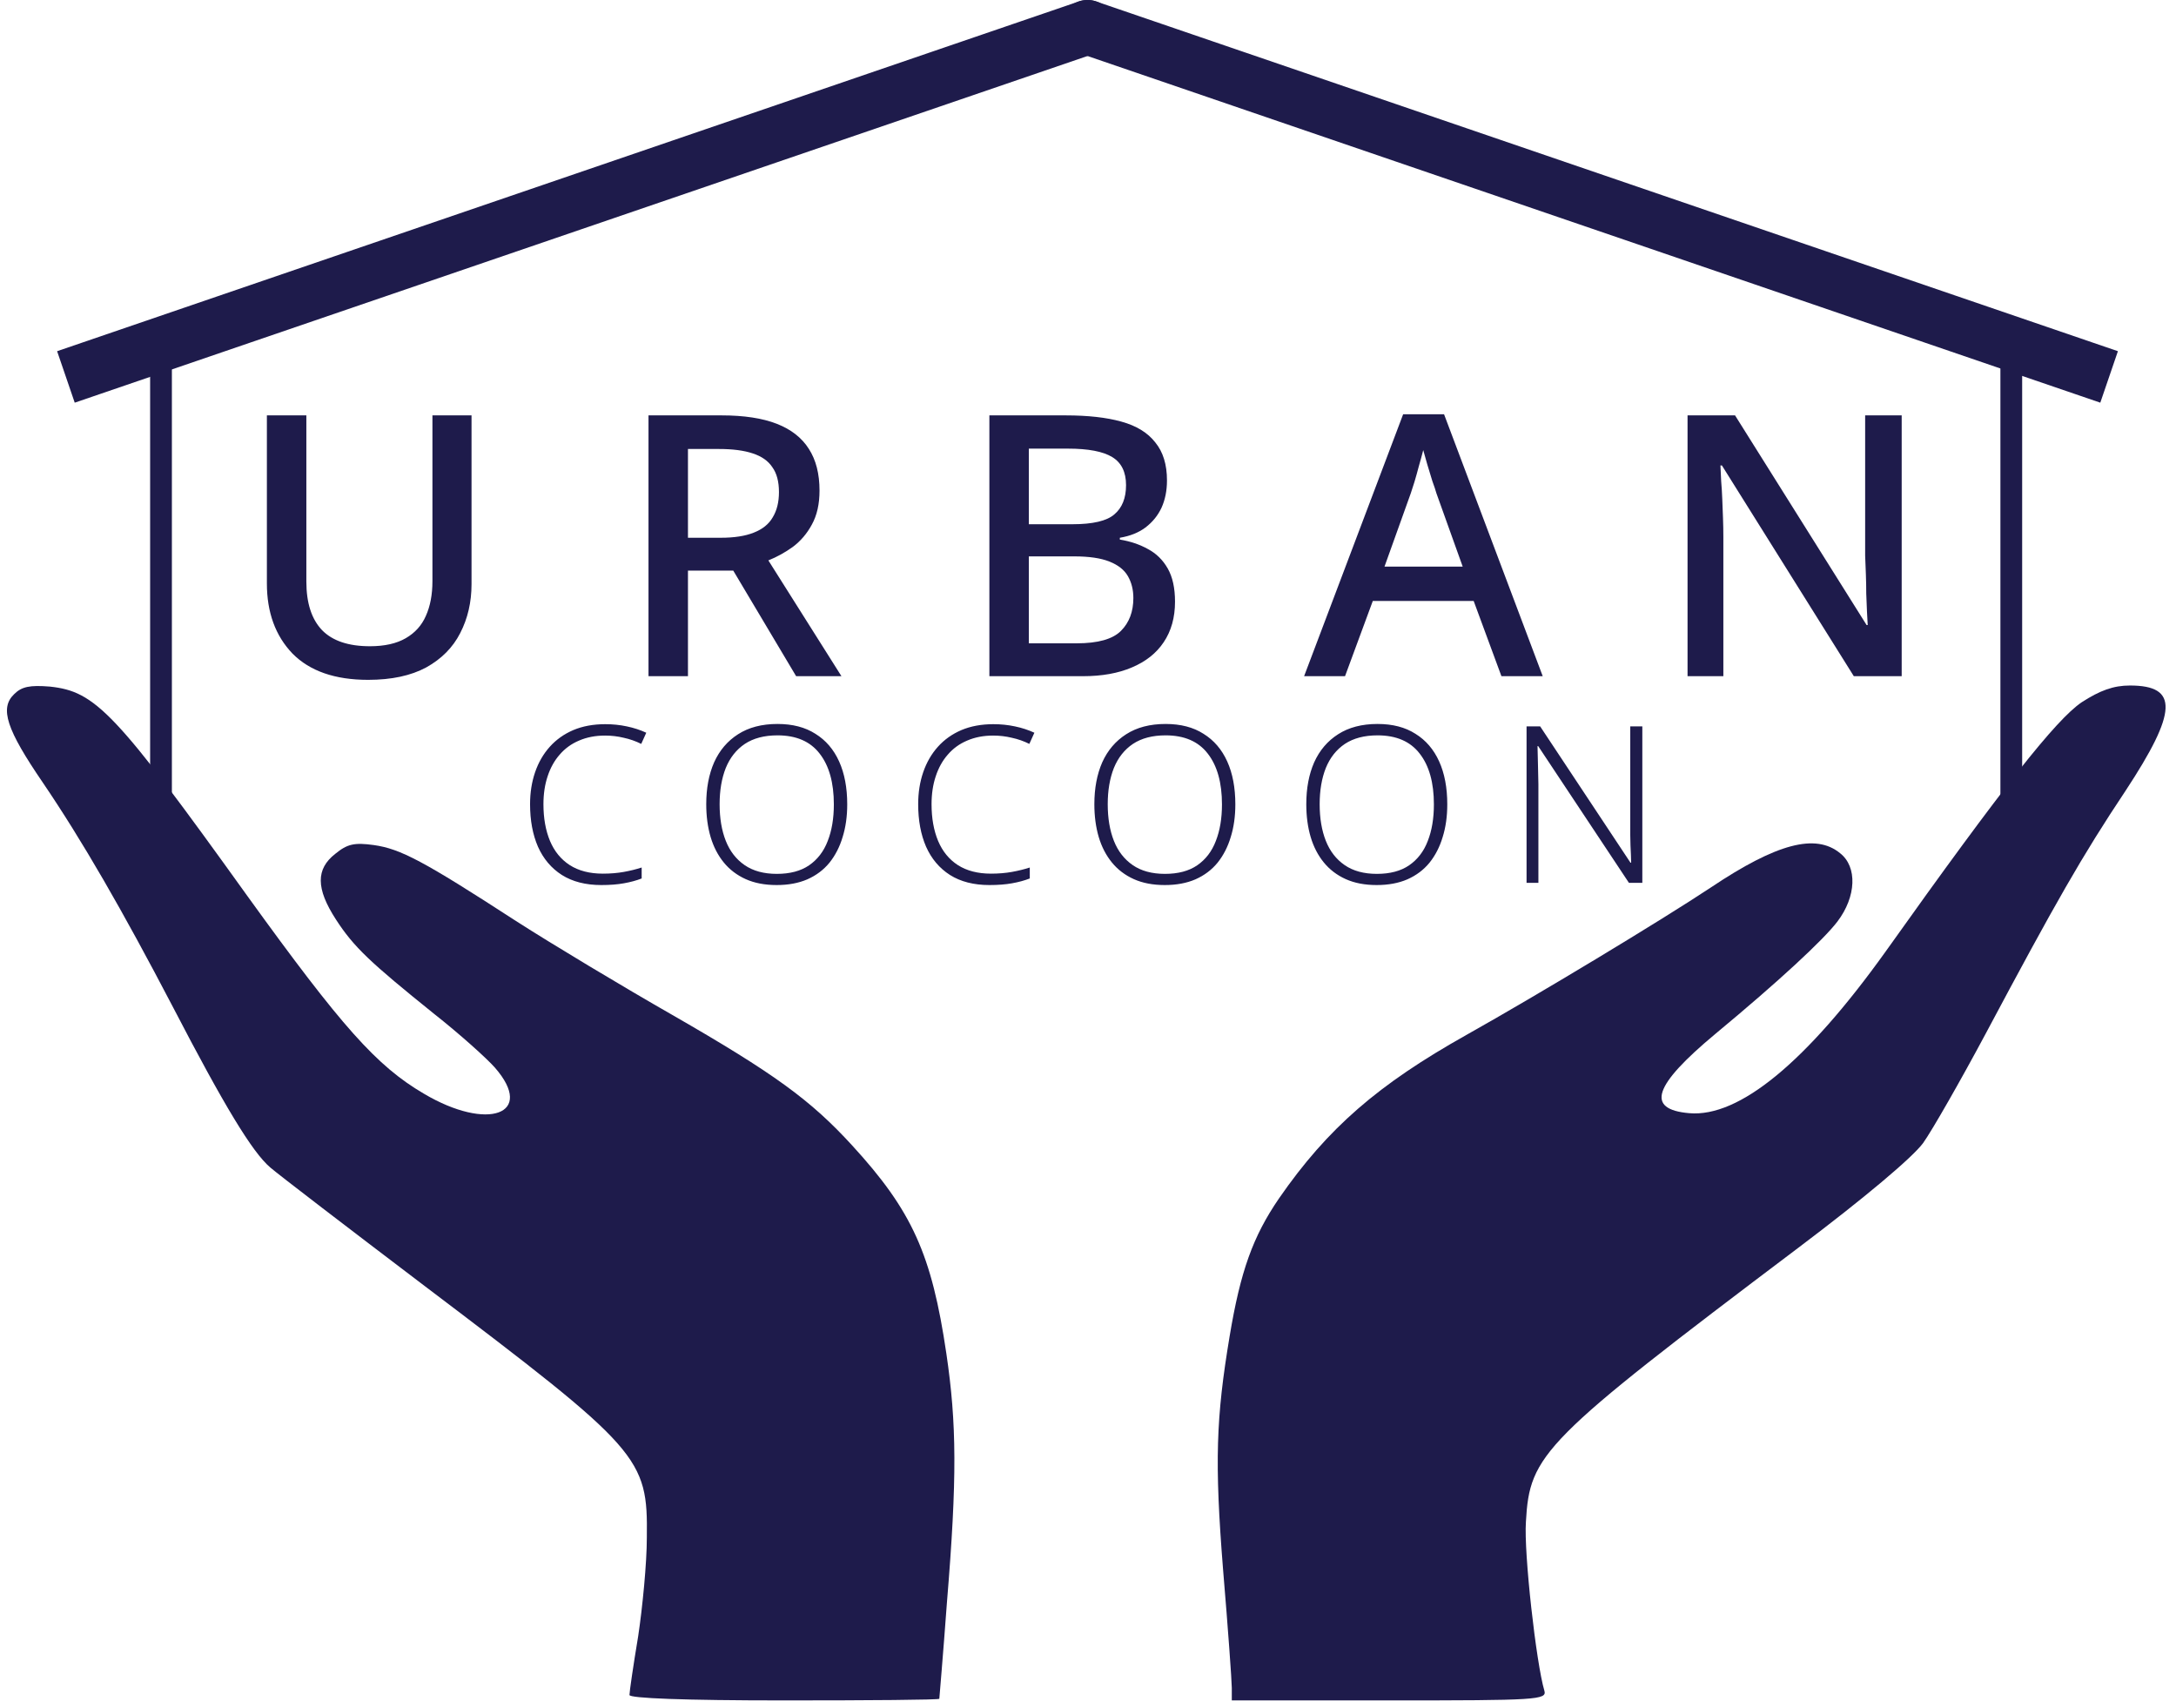 <svg width="400" height="314" viewBox="0 0 400 314" fill="none" xmlns="http://www.w3.org/2000/svg">
<path d="M29.596 63.964L29.596 155.028" stroke="#1E1B4B" stroke-width="4" stroke-linecap="round"/>
<path d="M369.721 63.964V155.028" stroke="#1E1B4B" stroke-width="4" stroke-linecap="round"/>
<path d="M201.505 0.269C198.893 -0.625 196.05 0.768 195.156 3.381C194.261 5.994 195.655 8.836 198.267 9.731L201.505 0.269ZM381.353 72.39L386.084 74.009L389.322 64.548L384.591 62.929L381.353 72.39ZM198.267 9.731L381.353 72.39L384.591 62.929L201.505 0.269L198.267 9.731Z" fill="#1E1B4B"/>
<path d="M198.315 0.269C200.927 -0.625 203.77 0.768 204.664 3.381C205.558 5.994 204.165 8.836 201.553 9.731L198.315 0.269ZM18.466 72.39L13.736 74.009L10.498 64.548L15.228 62.929L18.466 72.39ZM201.553 9.731L18.466 72.39L15.228 62.929L198.315 0.269L201.553 9.731Z" fill="#1E1B4B"/>
<g clip-path="url(#clip0_282_19)">
<path d="M86.678 107.362C86.678 110.674 85.984 113.673 84.596 116.358C83.252 118.999 81.17 121.103 78.349 122.669C75.527 124.191 71.967 124.952 67.668 124.952C61.577 124.952 56.942 123.341 53.763 120.118C50.628 116.851 49.06 112.554 49.06 107.228V76.345H56.315V106.892C56.315 110.831 57.278 113.807 59.204 115.821C61.13 117.791 64.063 118.775 68.004 118.775C70.691 118.775 72.885 118.283 74.587 117.298C76.289 116.314 77.52 114.949 78.281 113.203C79.088 111.413 79.491 109.287 79.491 106.825V76.345H86.678V107.362ZM132.645 76.345C136.764 76.345 140.146 76.86 142.788 77.89C145.43 78.919 147.401 80.463 148.699 82.522C149.998 84.536 150.647 87.087 150.647 90.175C150.647 92.637 150.177 94.718 149.237 96.419C148.341 98.075 147.176 99.44 145.744 100.514C144.311 101.544 142.81 102.372 141.243 102.998L154.678 124.28H146.348L134.794 104.878H126.464V124.28H119.21V76.345H132.645ZM132.174 82.522H126.464V98.836H132.51C134.973 98.836 136.989 98.523 138.556 97.896C140.168 97.269 141.332 96.33 142.049 95.076C142.81 93.823 143.191 92.279 143.191 90.444C143.191 88.519 142.788 86.998 141.982 85.879C141.221 84.715 140.012 83.865 138.354 83.328C136.742 82.79 134.682 82.522 132.174 82.522ZM195.91 76.345C199.986 76.345 203.389 76.726 206.121 77.487C208.898 78.248 210.98 79.523 212.368 81.314C213.802 83.059 214.518 85.386 214.518 88.296C214.518 90.175 214.182 91.854 213.51 93.331C212.838 94.763 211.853 95.972 210.554 96.956C209.301 97.896 207.733 98.523 205.852 98.836V99.172C207.778 99.485 209.502 100.067 211.025 100.917C212.547 101.723 213.757 102.909 214.652 104.475C215.548 106.042 215.995 108.078 215.995 110.585C215.995 113.494 215.302 115.978 213.913 118.037C212.57 120.051 210.621 121.595 208.069 122.669C205.561 123.743 202.561 124.28 199.067 124.28H181.871V76.345H195.91ZM197.119 96.352C200.881 96.352 203.457 95.748 204.844 94.539C206.278 93.331 206.994 91.54 206.994 89.168C206.994 86.751 206.144 85.028 204.441 83.999C202.74 82.969 200.031 82.455 196.313 82.455H189.126V96.352H197.119ZM189.126 102.26V118.238H197.925C201.822 118.238 204.531 117.477 206.054 115.956C207.576 114.434 208.338 112.42 208.338 109.913C208.338 108.392 208.002 107.049 207.33 105.885C206.658 104.722 205.516 103.826 203.904 103.2C202.337 102.573 200.187 102.26 197.455 102.26H189.126ZM275.999 124.28L270.894 110.45H252.354L247.248 124.28H239.725L257.929 76.144H265.453L283.59 124.28H275.999ZM264.042 90.645C263.908 90.153 263.662 89.415 263.303 88.43C262.99 87.4 262.676 86.371 262.363 85.342C262.05 84.267 261.803 83.395 261.624 82.723C261.4 83.618 261.131 84.603 260.818 85.677C260.549 86.707 260.28 87.669 260.012 88.564C259.743 89.415 259.519 90.108 259.34 90.645L254.503 104.14H268.879L264.042 90.645ZM349.575 124.28H340.776L316.526 85.543H316.257C316.302 86.438 316.346 87.4 316.391 88.43C316.481 89.459 316.548 90.556 316.593 91.72C316.638 92.838 316.682 94.002 316.727 95.211C316.772 96.374 316.794 97.56 316.794 98.769V124.28H310.211V76.345H318.944L343.127 114.881H343.328C343.283 114.21 343.239 113.382 343.194 112.397C343.149 111.368 343.105 110.271 343.06 109.108C343.06 107.944 343.037 106.758 342.992 105.55C342.947 104.341 342.903 103.2 342.858 102.126V76.345H349.575V124.28Z" fill="#1E1B4B"/>
<path d="M111.223 135.194C109.449 135.194 107.851 135.503 106.426 136.121C105.029 136.712 103.847 137.571 102.88 138.699C101.912 139.8 101.173 141.129 100.663 142.687C100.152 144.218 99.897 145.923 99.897 147.803C99.897 150.381 100.3 152.636 101.106 154.57C101.912 156.477 103.121 157.954 104.734 159.001C106.373 160.048 108.401 160.572 110.82 160.572C112.217 160.572 113.507 160.464 114.689 160.25C115.871 160.035 116.959 159.766 117.954 159.444V161.458C116.986 161.834 115.898 162.129 114.689 162.344C113.507 162.559 112.123 162.667 110.538 162.667C107.662 162.667 105.244 162.049 103.283 160.814C101.348 159.578 99.884 157.846 98.889 155.617C97.922 153.388 97.439 150.783 97.439 147.803C97.439 145.681 97.748 143.721 98.365 141.922C98.984 140.122 99.884 138.565 101.066 137.249C102.248 135.933 103.686 134.913 105.379 134.187C107.098 133.462 109.06 133.1 111.263 133.1C112.633 133.1 113.95 133.234 115.213 133.503C116.503 133.771 117.698 134.161 118.8 134.671L117.873 136.725C116.852 136.215 115.777 135.839 114.649 135.597C113.547 135.329 112.405 135.194 111.223 135.194ZM155.74 147.843C155.74 150.045 155.458 152.046 154.894 153.845C154.356 155.644 153.55 157.215 152.475 158.558C151.401 159.874 150.044 160.894 148.405 161.619C146.792 162.317 144.911 162.667 142.762 162.667C140.585 162.667 138.691 162.304 137.079 161.579C135.467 160.854 134.123 159.833 133.048 158.517C131.974 157.202 131.168 155.644 130.63 153.845C130.093 152.019 129.824 150.005 129.824 147.803C129.824 144.875 130.308 142.311 131.275 140.109C132.269 137.907 133.734 136.188 135.668 134.953C137.63 133.691 140.048 133.06 142.923 133.06C145.691 133.06 148.015 133.664 149.896 134.872C151.804 136.054 153.255 137.746 154.249 139.948C155.243 142.15 155.74 144.781 155.74 147.843ZM132.283 147.803C132.283 150.381 132.659 152.623 133.411 154.53C134.163 156.436 135.319 157.927 136.877 159.001C138.436 160.075 140.411 160.612 142.802 160.612C145.22 160.612 147.195 160.088 148.727 159.041C150.285 157.967 151.427 156.477 152.153 154.57C152.905 152.663 153.281 150.421 153.281 147.843C153.281 143.842 152.408 140.726 150.662 138.498C148.942 136.269 146.362 135.154 142.923 135.154C140.505 135.154 138.503 135.678 136.918 136.725C135.359 137.773 134.19 139.249 133.411 141.156C132.659 143.063 132.283 145.278 132.283 147.803ZM182.567 135.194C180.793 135.194 179.195 135.503 177.771 136.121C176.373 136.712 175.191 137.571 174.224 138.699C173.256 139.8 172.518 141.129 172.007 142.687C171.496 144.218 171.241 145.923 171.241 147.803C171.241 150.381 171.644 152.636 172.45 154.57C173.256 156.477 174.466 157.954 176.078 159.001C177.717 160.048 179.745 160.572 182.164 160.572C183.561 160.572 184.851 160.464 186.033 160.25C187.215 160.035 188.304 159.766 189.298 159.444V161.458C188.33 161.834 187.242 162.129 186.033 162.344C184.851 162.559 183.467 162.667 181.882 162.667C179.007 162.667 176.588 162.049 174.627 160.814C172.692 159.578 171.228 157.846 170.234 155.617C169.266 153.388 168.783 150.783 168.783 147.803C168.783 145.681 169.092 143.721 169.71 141.922C170.328 140.122 171.228 138.565 172.41 137.249C173.592 135.933 175.03 134.913 176.723 134.187C178.442 133.462 180.404 133.1 182.607 133.1C183.977 133.1 185.294 133.234 186.557 133.503C187.847 133.771 189.042 134.161 190.144 134.671L189.217 136.725C188.196 136.215 187.121 135.839 185.993 135.597C184.891 135.329 183.749 135.194 182.567 135.194ZM227.084 147.843C227.084 150.045 226.802 152.046 226.238 153.845C225.7 155.644 224.894 157.215 223.819 158.558C222.745 159.874 221.388 160.894 219.749 161.619C218.136 162.317 216.256 162.667 214.106 162.667C211.93 162.667 210.035 162.304 208.423 161.579C206.811 160.854 205.467 159.833 204.393 158.517C203.318 157.202 202.512 155.644 201.974 153.845C201.437 152.019 201.168 150.005 201.168 147.803C201.168 144.875 201.652 142.311 202.619 140.109C203.613 137.907 205.078 136.188 207.012 134.953C208.974 133.691 211.392 133.06 214.267 133.06C217.035 133.06 219.359 133.664 221.24 134.872C223.148 136.054 224.599 137.746 225.593 139.948C226.587 142.15 227.084 144.781 227.084 147.843ZM203.627 147.803C203.627 150.381 204.003 152.623 204.755 154.53C205.508 156.436 206.663 157.927 208.221 159.001C209.78 160.075 211.755 160.612 214.146 160.612C216.565 160.612 218.54 160.088 220.071 159.041C221.63 157.967 222.771 156.477 223.497 154.57C224.249 152.663 224.626 150.421 224.626 147.843C224.626 143.842 223.752 140.726 222.006 138.498C220.286 136.269 217.707 135.154 214.267 135.154C211.849 135.154 209.847 135.678 208.262 136.725C206.703 137.773 205.534 139.249 204.755 141.156C204.003 143.063 203.627 145.278 203.627 147.803ZM266.043 147.843C266.043 150.045 265.761 152.046 265.196 153.845C264.659 155.644 263.853 157.215 262.778 158.558C261.703 159.874 260.346 160.894 258.707 161.619C257.095 162.317 255.214 162.667 253.065 162.667C250.888 162.667 248.994 162.304 247.382 161.579C245.769 160.854 244.426 159.833 243.351 158.517C242.276 157.202 241.47 155.644 240.933 153.845C240.395 152.019 240.127 150.005 240.127 147.803C240.127 144.875 240.61 142.311 241.578 140.109C242.572 137.907 244.036 136.188 245.971 134.953C247.932 133.691 250.351 133.06 253.226 133.06C255.993 133.06 258.318 133.664 260.199 134.872C262.106 136.054 263.557 137.746 264.551 139.948C265.546 142.15 266.043 144.781 266.043 147.843ZM242.585 147.803C242.585 150.381 242.961 152.623 243.714 154.53C244.466 156.436 245.622 157.927 247.18 159.001C248.739 160.075 250.713 160.612 253.105 160.612C255.523 160.612 257.498 160.088 259.03 159.041C260.588 157.967 261.73 156.477 262.456 154.57C263.208 152.663 263.584 150.421 263.584 147.843C263.584 143.842 262.711 140.726 260.964 138.498C259.245 136.269 256.665 135.154 253.226 135.154C250.807 135.154 248.806 135.678 247.22 136.725C245.662 137.773 244.493 139.249 243.714 141.156C242.961 143.063 242.585 145.278 242.585 147.803ZM301.898 162.264H299.439L282.753 137.128H282.632C282.632 137.665 282.646 138.216 282.672 138.78C282.699 139.317 282.713 139.881 282.713 140.471C282.74 141.062 282.753 141.666 282.753 142.284C282.78 142.875 282.793 143.479 282.793 144.097V162.264H280.617V133.503H283.116L299.721 158.558H299.842C299.842 158.155 299.829 157.685 299.802 157.148C299.775 156.584 299.748 155.993 299.721 155.376C299.721 154.758 299.708 154.14 299.681 153.523C299.681 152.905 299.681 152.314 299.681 151.75V133.503H301.898V162.264Z" fill="#1E1B4B"/>
</g>
<path d="M2.593 127.589C-0.1 130.182 1.197 134.073 7.88 143.848C15.062 154.422 22.444 167.19 31.82 185.145C41.197 203.2 46.384 211.778 49.676 214.571C51.172 215.868 63.94 225.644 78.005 236.317C117.805 266.442 119.102 267.838 118.903 282.601C118.903 287.289 118.105 295.469 117.307 300.756C116.409 306.142 115.711 310.93 115.711 311.529C115.711 312.127 125.686 312.526 144.139 312.526C159.8 312.526 172.568 312.427 172.668 312.227C172.668 312.127 173.366 304.147 174.065 294.571C175.96 271.629 175.86 261.654 173.965 248.786C171.272 230.531 167.681 222.551 156.608 210.481C149.027 202.202 142.344 197.314 123.591 186.541C114.514 181.354 101.546 173.574 94.863 169.284C77.805 158.212 73.616 156.018 68.728 155.319C65.137 154.821 63.84 155.12 61.646 156.915C58.055 159.708 58.055 163.299 61.745 168.985C65.037 174.073 68.03 176.866 79.8 186.342C84.489 190.033 89.476 194.521 90.972 196.217C98.454 204.796 89.676 207.988 77.905 201.005C69.227 195.918 62.843 188.736 45.486 164.696C21.147 130.781 17.556 127.09 9.177 126.192C5.486 125.893 3.99 126.192 2.593 127.589Z" fill="#1E1B4B"/>
<path d="M382.643 129.085C377.955 132.277 368.279 144.447 346.633 174.871C332.07 195.22 319.701 205.394 310.524 204.596C302.444 203.898 303.94 199.509 315.312 190.033C326.982 180.357 335.162 172.776 337.755 169.384C341.247 164.796 341.446 159.309 338.254 156.816C333.765 153.125 326.583 155.02 314.514 163.1C305.337 169.185 282.693 182.851 269.526 190.232C253.366 199.309 244.09 207.289 235.112 220.257C230.324 227.24 228.03 233.624 226.035 245.594C223.541 260.556 223.242 268.636 224.838 288.586C225.736 299.26 226.434 309.035 226.434 310.232V312.526H255.461C282.593 312.526 284.389 312.427 283.89 310.731C282.394 305.743 280.1 285.394 280.499 279.708C281.197 267.24 283.491 264.846 330.573 229.334C342.743 220.157 351.521 212.776 353.516 210.082C355.212 207.688 360.399 198.611 364.987 190.033C377.855 165.893 382.743 157.314 390.723 145.344C400.299 130.781 400.499 125.993 391.521 125.993C388.529 125.993 386.035 126.89 382.643 129.085Z" fill="#1E1B4B"/>
<defs>
<clipPath id="clip0_282_19">
<rect width="313.034" height="95.333" fill="white" transform="translate(43.369 67.607)"/>
</clipPath>
</defs>
</svg>
